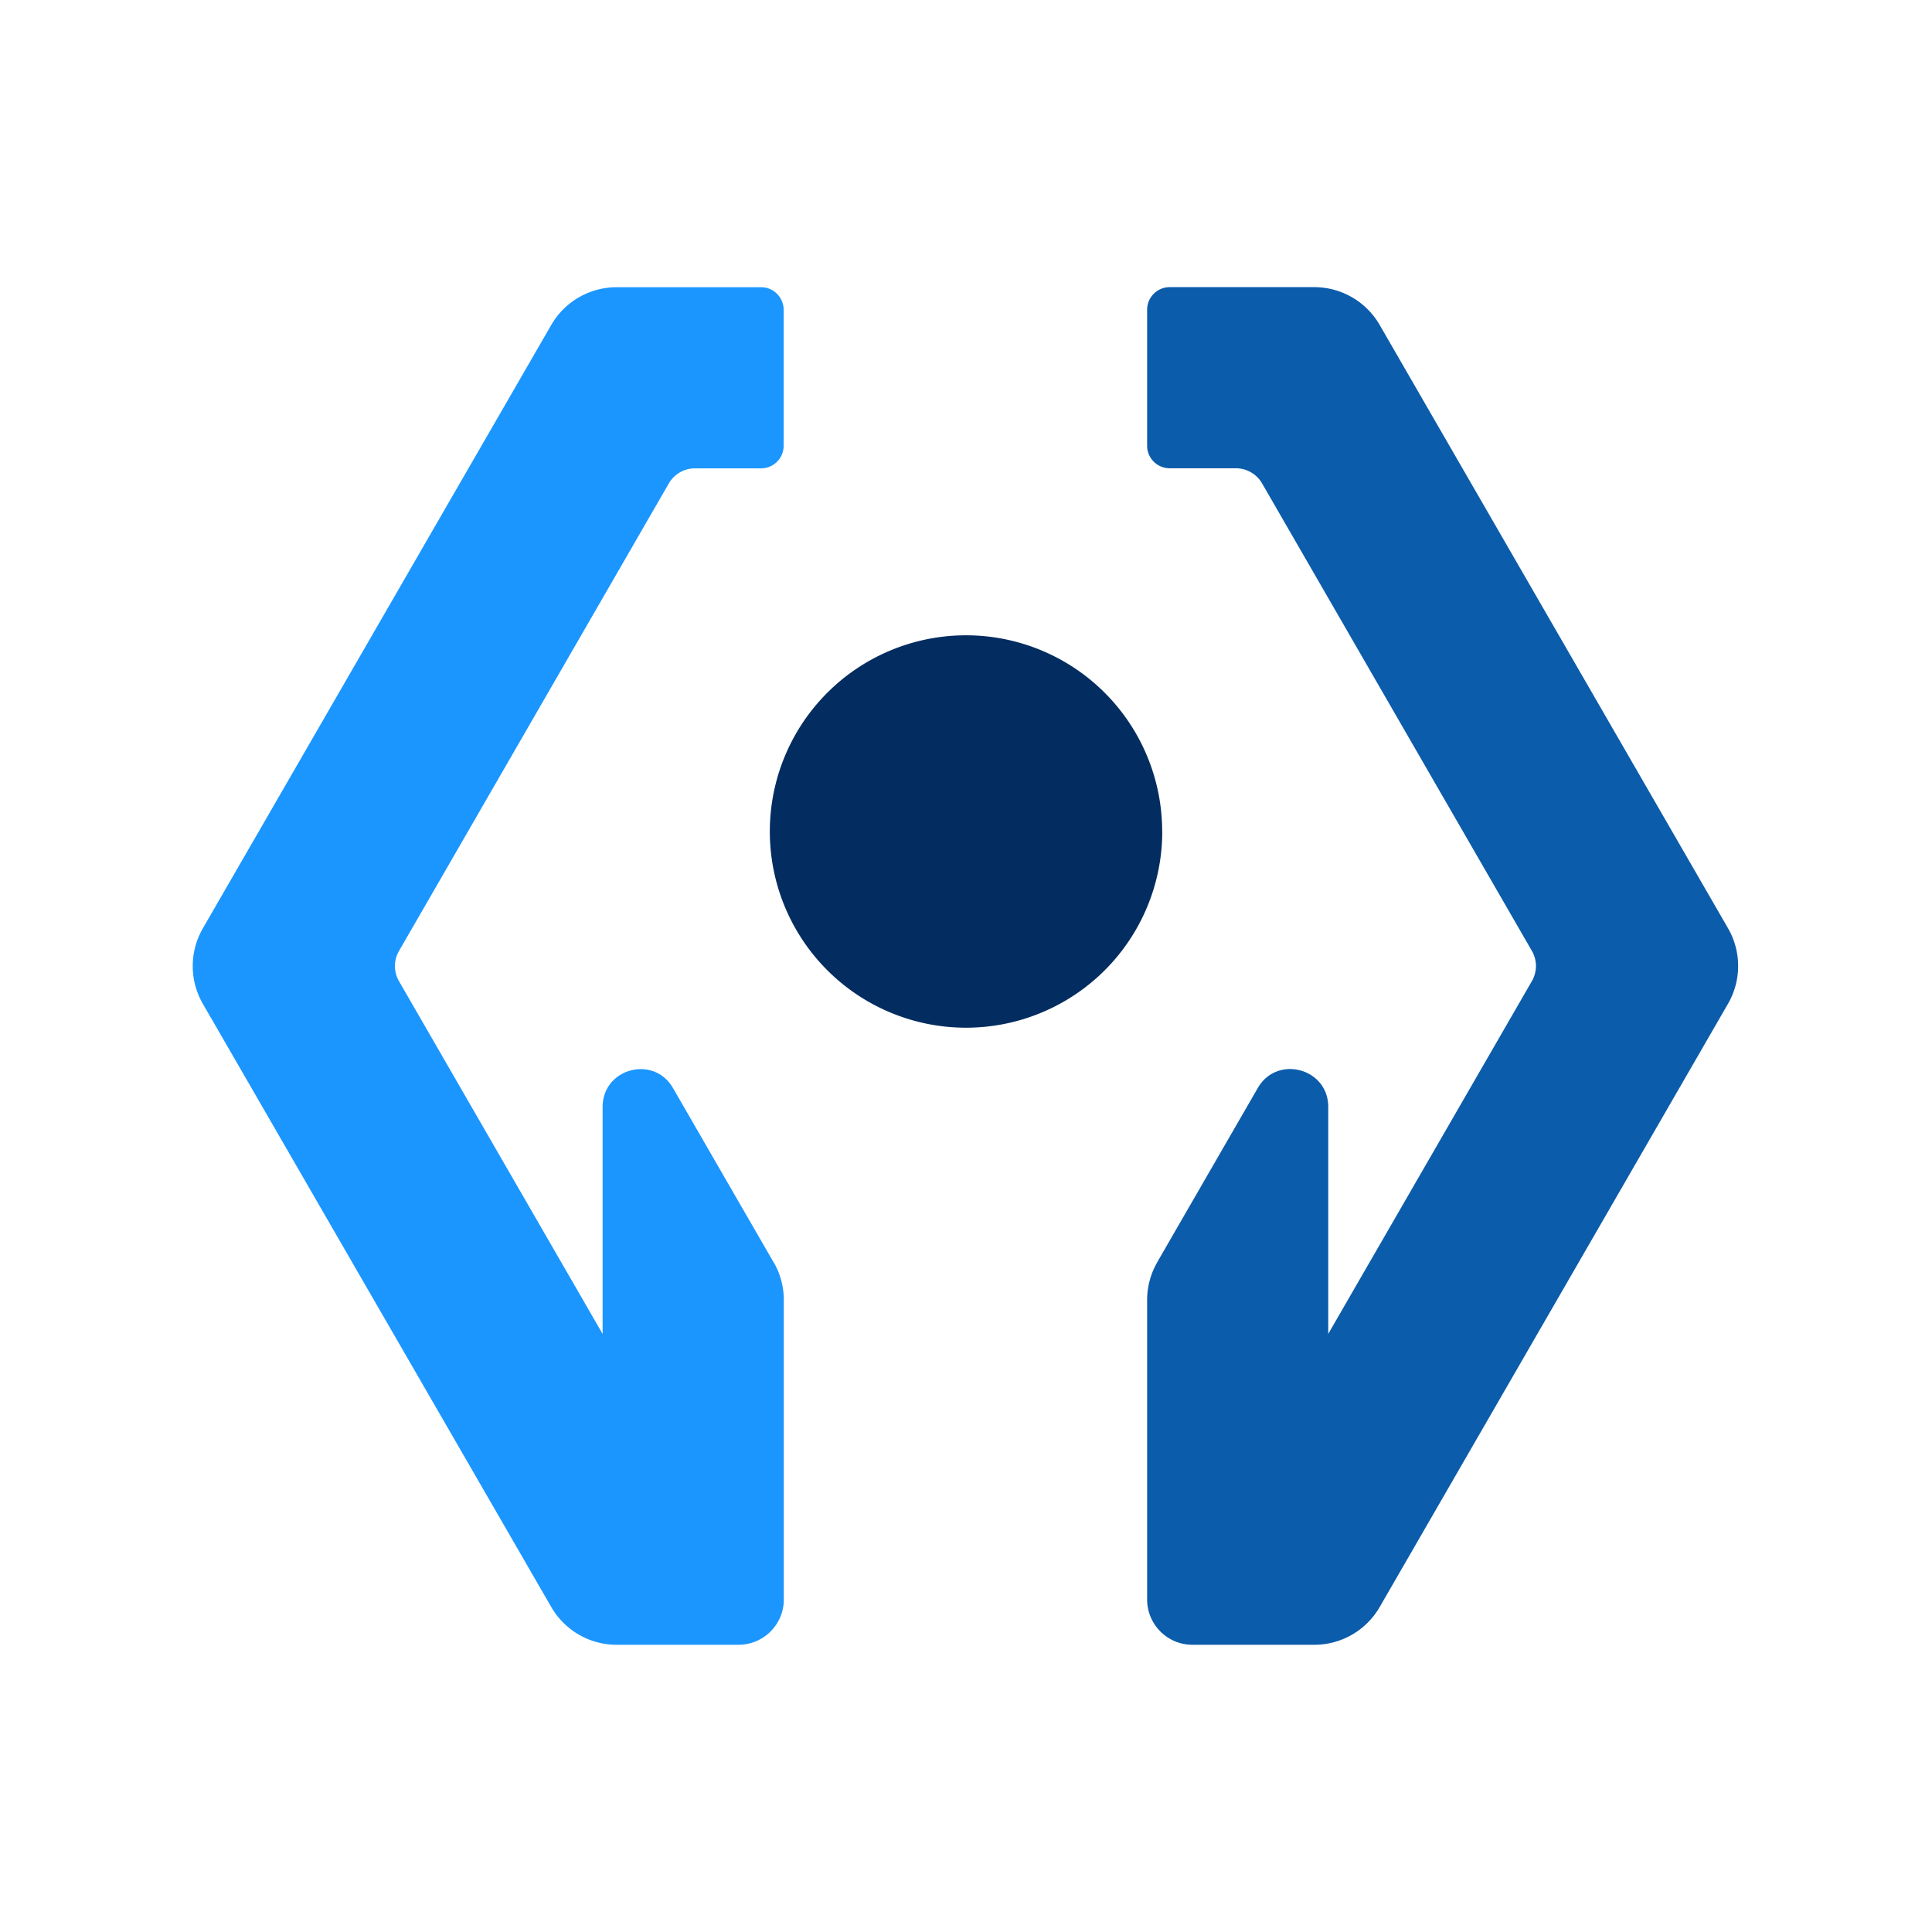 <svg width="30" height="30" xmlns="http://www.w3.org/2000/svg" fill="none" viewBox="0 0 24 24"><path fill="#032d60" d="M14.438 10.329a2.437 2.437 0 11-4.875 0 2.437 2.437 0 014.874 0z"/><path fill="#1b96ff" d="M9.611 15.68a.938.938 0 01.126.468v3.721a.563.563 0 01-.563.563H7.66a.937.937 0 01-.812-.469L2.52 12.47a.938.938 0 010-.938l4.327-7.494a.938.938 0 01.812-.47h1.796c.155 0 .28.127.28.282v1.688a.281.281 0 01-.28.28h-.822a.375.375 0 00-.325.188l-3.352 5.808a.375.375 0 000 .374l2.53 4.383v-2.82c0-.48.635-.65.874-.235l1.25 2.165z"/><path fill="#0b5cab" d="M14.376 15.68a.938.938 0 00-.126.468v3.721c0 .311.252.563.563.563h1.514a.937.937 0 00.812-.469l4.327-7.494a.937.937 0 000-.938l-4.327-7.494a.938.938 0 00-.812-.47h-1.796a.281.281 0 00-.281.282v1.688c0 .155.126.28.281.28h.822c.134 0 .258.072.325.188l3.352 5.808a.375.375 0 010 .374L16.5 16.57v-2.82c0-.48-.635-.65-.875-.235l-1.25 2.165z"/></svg>